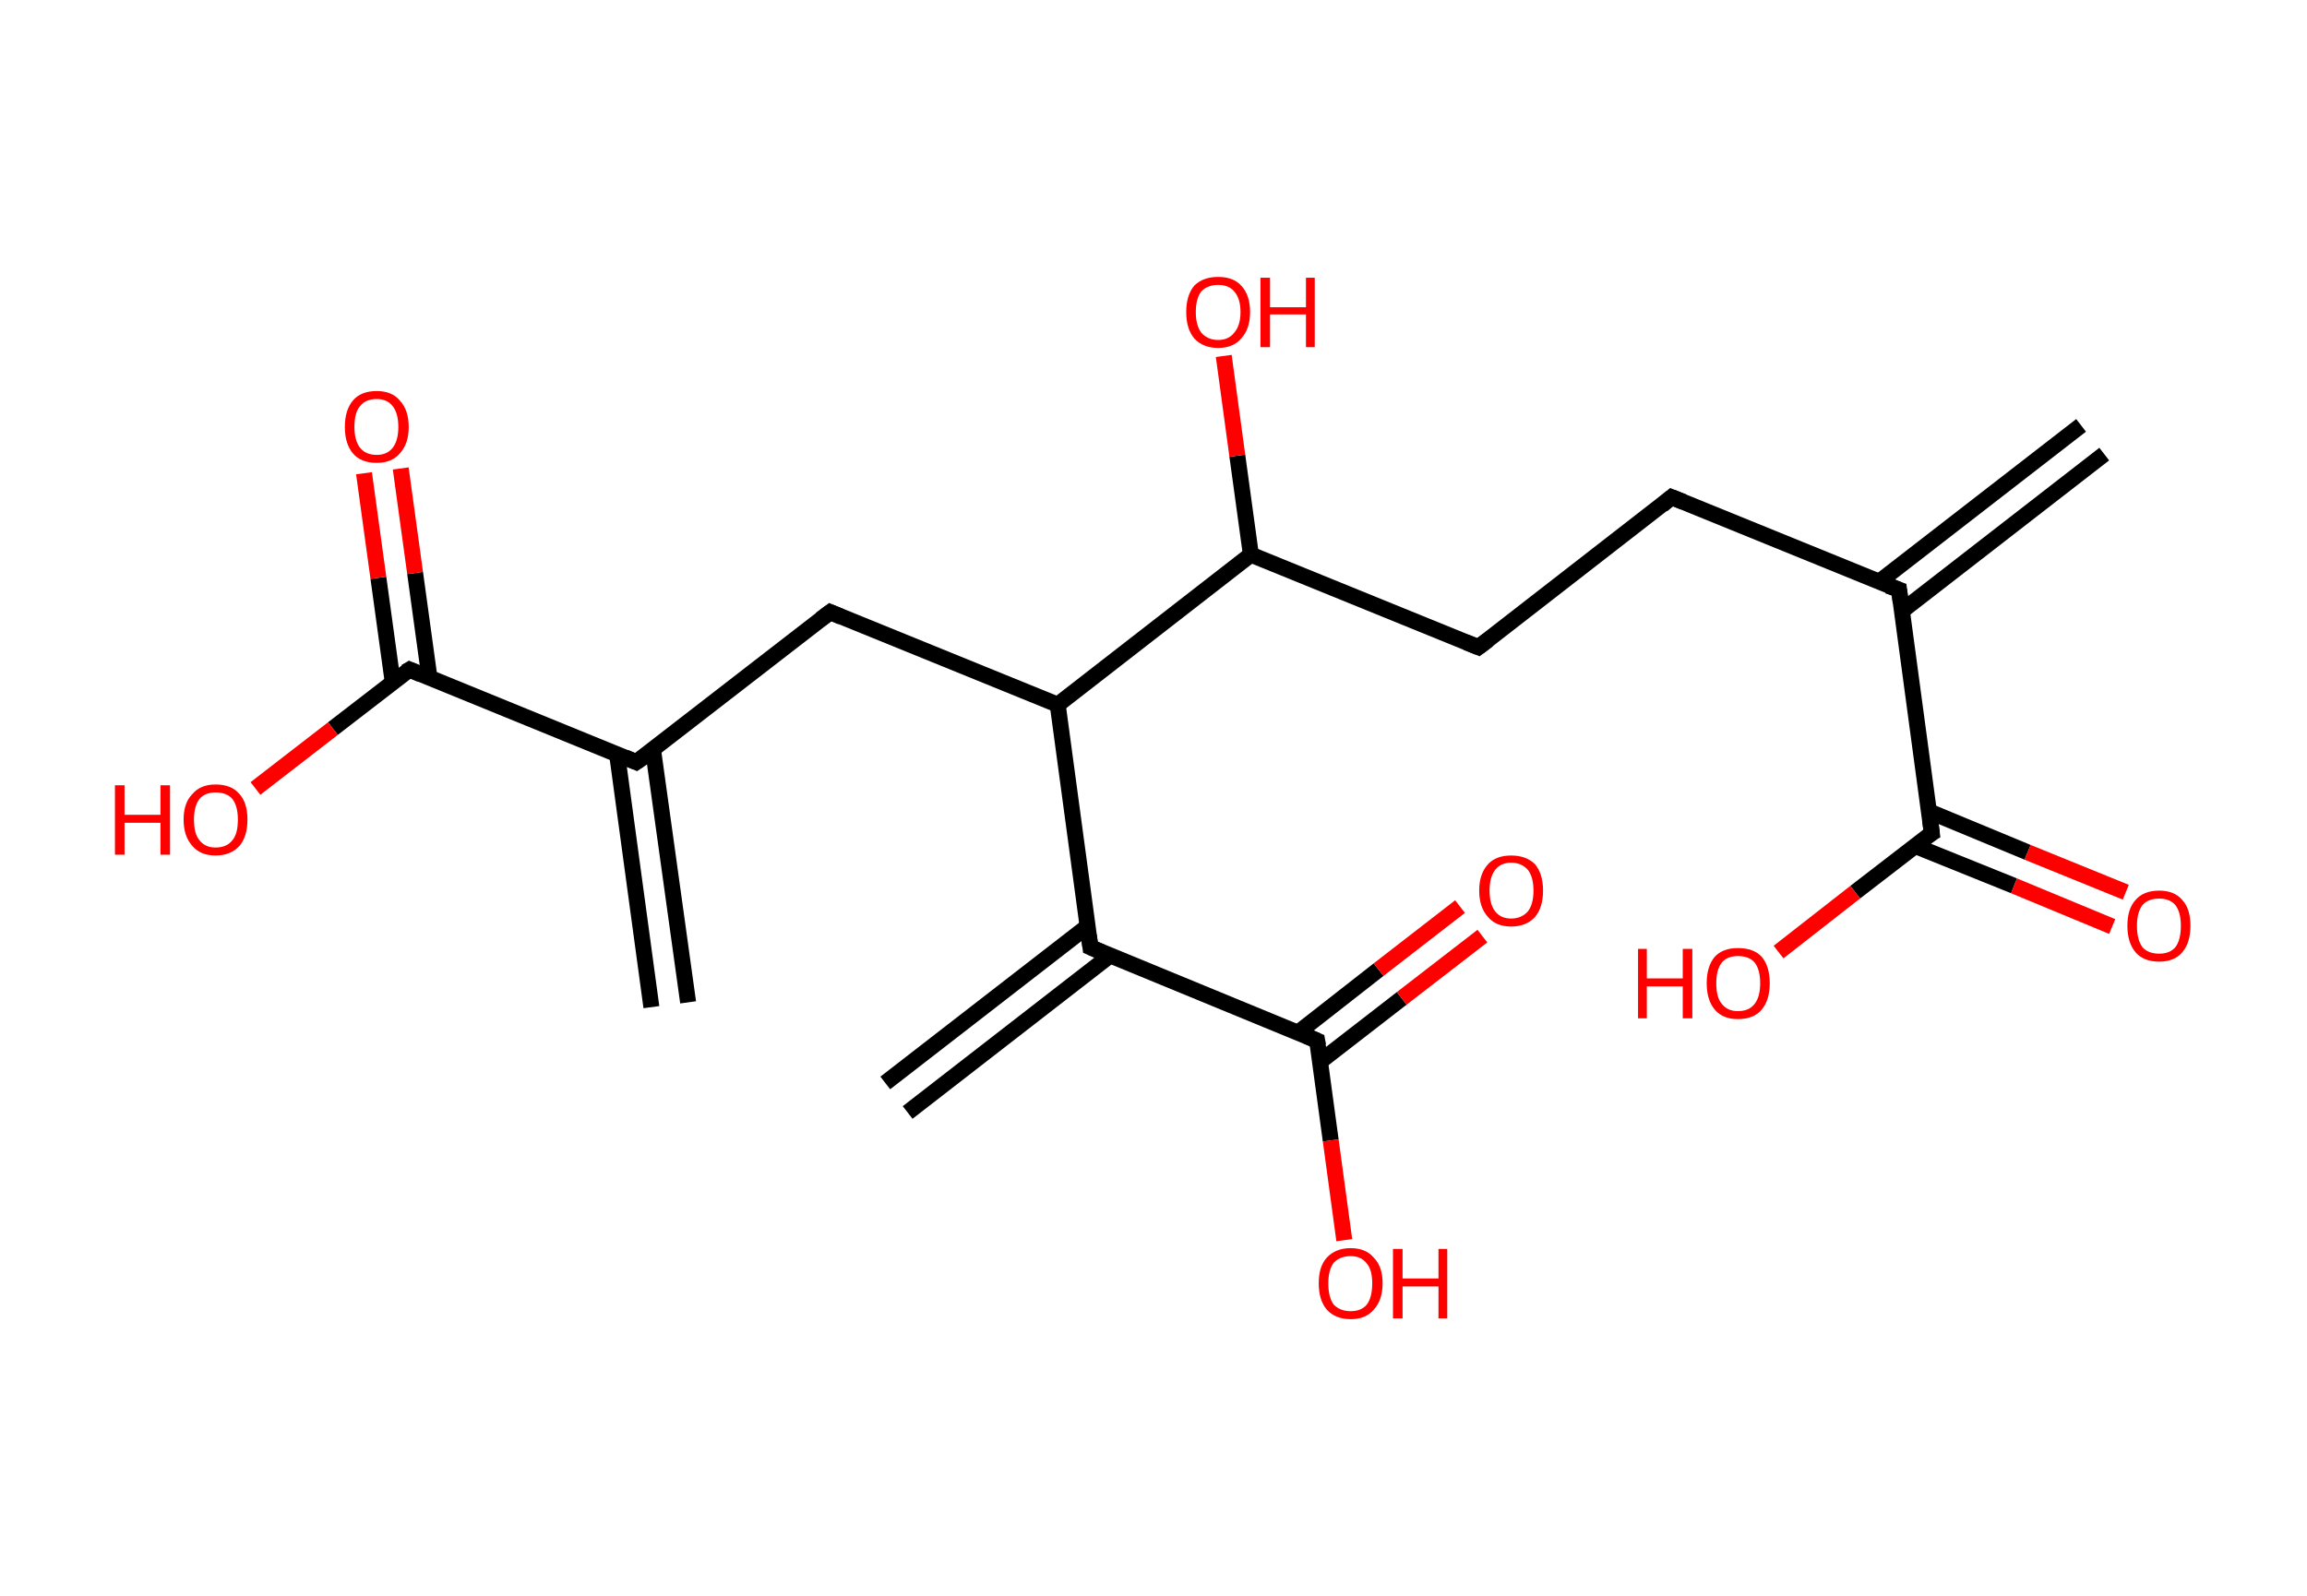 <?xml version='1.0' encoding='ASCII' standalone='yes'?>
<svg xmlns="http://www.w3.org/2000/svg" xmlns:rdkit="http://www.rdkit.org/xml" xmlns:xlink="http://www.w3.org/1999/xlink" version="1.1" baseProfile="full" xml:space="preserve" width="289px" height="200px" viewBox="0 0 289 200">
<!-- END OF HEADER -->
<rect style="opacity:1.0;fill:#FFFFFF;stroke:none" width="289.0" height="200.0" x="0.0" y="0.0"> </rect>
<path class="bond-0 atom-0 atom-1" d="M 263.6,56.9 L 238.2,76.6" style="fill:none;fill-rule:evenodd;stroke:#000000;stroke-width:2.0px;stroke-linecap:butt;stroke-linejoin:miter;stroke-opacity:1"/>
<path class="bond-0 atom-0 atom-1" d="M 260.7,53.3 L 235.4,72.9" style="fill:none;fill-rule:evenodd;stroke:#000000;stroke-width:2.0px;stroke-linecap:butt;stroke-linejoin:miter;stroke-opacity:1"/>
<path class="bond-1 atom-1 atom-2" d="M 237.9,73.9 L 209.4,62.3" style="fill:none;fill-rule:evenodd;stroke:#000000;stroke-width:2.0px;stroke-linecap:butt;stroke-linejoin:miter;stroke-opacity:1"/>
<path class="bond-2 atom-2 atom-3" d="M 209.4,62.3 L 185.2,81.1" style="fill:none;fill-rule:evenodd;stroke:#000000;stroke-width:2.0px;stroke-linecap:butt;stroke-linejoin:miter;stroke-opacity:1"/>
<path class="bond-3 atom-3 atom-4" d="M 185.2,81.1 L 156.7,69.5" style="fill:none;fill-rule:evenodd;stroke:#000000;stroke-width:2.0px;stroke-linecap:butt;stroke-linejoin:miter;stroke-opacity:1"/>
<path class="bond-4 atom-4 atom-5" d="M 156.7,69.5 L 155.0,57.1" style="fill:none;fill-rule:evenodd;stroke:#000000;stroke-width:2.0px;stroke-linecap:butt;stroke-linejoin:miter;stroke-opacity:1"/>
<path class="bond-4 atom-4 atom-5" d="M 155.0,57.1 L 153.3,44.6" style="fill:none;fill-rule:evenodd;stroke:#FF0000;stroke-width:2.0px;stroke-linecap:butt;stroke-linejoin:miter;stroke-opacity:1"/>
<path class="bond-5 atom-4 atom-6" d="M 156.7,69.5 L 132.5,88.3" style="fill:none;fill-rule:evenodd;stroke:#000000;stroke-width:2.0px;stroke-linecap:butt;stroke-linejoin:miter;stroke-opacity:1"/>
<path class="bond-6 atom-6 atom-7" d="M 132.5,88.3 L 104.0,76.7" style="fill:none;fill-rule:evenodd;stroke:#000000;stroke-width:2.0px;stroke-linecap:butt;stroke-linejoin:miter;stroke-opacity:1"/>
<path class="bond-7 atom-7 atom-8" d="M 104.0,76.7 L 79.7,95.5" style="fill:none;fill-rule:evenodd;stroke:#000000;stroke-width:2.0px;stroke-linecap:butt;stroke-linejoin:miter;stroke-opacity:1"/>
<path class="bond-8 atom-8 atom-9" d="M 77.3,94.5 L 81.6,126.2" style="fill:none;fill-rule:evenodd;stroke:#000000;stroke-width:2.0px;stroke-linecap:butt;stroke-linejoin:miter;stroke-opacity:1"/>
<path class="bond-8 atom-8 atom-9" d="M 81.8,93.9 L 86.2,125.6" style="fill:none;fill-rule:evenodd;stroke:#000000;stroke-width:2.0px;stroke-linecap:butt;stroke-linejoin:miter;stroke-opacity:1"/>
<path class="bond-9 atom-8 atom-10" d="M 79.7,95.5 L 51.3,83.9" style="fill:none;fill-rule:evenodd;stroke:#000000;stroke-width:2.0px;stroke-linecap:butt;stroke-linejoin:miter;stroke-opacity:1"/>
<path class="bond-10 atom-10 atom-11" d="M 53.8,84.9 L 52.0,71.8" style="fill:none;fill-rule:evenodd;stroke:#000000;stroke-width:2.0px;stroke-linecap:butt;stroke-linejoin:miter;stroke-opacity:1"/>
<path class="bond-10 atom-10 atom-11" d="M 52.0,71.8 L 50.2,58.7" style="fill:none;fill-rule:evenodd;stroke:#FF0000;stroke-width:2.0px;stroke-linecap:butt;stroke-linejoin:miter;stroke-opacity:1"/>
<path class="bond-10 atom-10 atom-11" d="M 49.2,85.5 L 47.4,72.4" style="fill:none;fill-rule:evenodd;stroke:#000000;stroke-width:2.0px;stroke-linecap:butt;stroke-linejoin:miter;stroke-opacity:1"/>
<path class="bond-10 atom-10 atom-11" d="M 47.4,72.4 L 45.6,59.3" style="fill:none;fill-rule:evenodd;stroke:#FF0000;stroke-width:2.0px;stroke-linecap:butt;stroke-linejoin:miter;stroke-opacity:1"/>
<path class="bond-11 atom-10 atom-12" d="M 51.3,83.9 L 41.7,91.3" style="fill:none;fill-rule:evenodd;stroke:#000000;stroke-width:2.0px;stroke-linecap:butt;stroke-linejoin:miter;stroke-opacity:1"/>
<path class="bond-11 atom-10 atom-12" d="M 41.7,91.3 L 32.0,98.8" style="fill:none;fill-rule:evenodd;stroke:#FF0000;stroke-width:2.0px;stroke-linecap:butt;stroke-linejoin:miter;stroke-opacity:1"/>
<path class="bond-12 atom-6 atom-13" d="M 132.5,88.3 L 136.6,118.7" style="fill:none;fill-rule:evenodd;stroke:#000000;stroke-width:2.0px;stroke-linecap:butt;stroke-linejoin:miter;stroke-opacity:1"/>
<path class="bond-13 atom-13 atom-14" d="M 136.2,116.1 L 110.9,135.7" style="fill:none;fill-rule:evenodd;stroke:#000000;stroke-width:2.0px;stroke-linecap:butt;stroke-linejoin:miter;stroke-opacity:1"/>
<path class="bond-13 atom-13 atom-14" d="M 139.1,119.7 L 113.7,139.4" style="fill:none;fill-rule:evenodd;stroke:#000000;stroke-width:2.0px;stroke-linecap:butt;stroke-linejoin:miter;stroke-opacity:1"/>
<path class="bond-14 atom-13 atom-15" d="M 136.6,118.7 L 165.0,130.4" style="fill:none;fill-rule:evenodd;stroke:#000000;stroke-width:2.0px;stroke-linecap:butt;stroke-linejoin:miter;stroke-opacity:1"/>
<path class="bond-15 atom-15 atom-16" d="M 165.4,133.0 L 175.6,125.1" style="fill:none;fill-rule:evenodd;stroke:#000000;stroke-width:2.0px;stroke-linecap:butt;stroke-linejoin:miter;stroke-opacity:1"/>
<path class="bond-15 atom-15 atom-16" d="M 175.6,125.1 L 185.7,117.3" style="fill:none;fill-rule:evenodd;stroke:#FF0000;stroke-width:2.0px;stroke-linecap:butt;stroke-linejoin:miter;stroke-opacity:1"/>
<path class="bond-15 atom-15 atom-16" d="M 162.6,129.4 L 172.7,121.5" style="fill:none;fill-rule:evenodd;stroke:#000000;stroke-width:2.0px;stroke-linecap:butt;stroke-linejoin:miter;stroke-opacity:1"/>
<path class="bond-15 atom-15 atom-16" d="M 172.7,121.5 L 182.9,113.6" style="fill:none;fill-rule:evenodd;stroke:#FF0000;stroke-width:2.0px;stroke-linecap:butt;stroke-linejoin:miter;stroke-opacity:1"/>
<path class="bond-16 atom-15 atom-17" d="M 165.0,130.4 L 166.7,142.9" style="fill:none;fill-rule:evenodd;stroke:#000000;stroke-width:2.0px;stroke-linecap:butt;stroke-linejoin:miter;stroke-opacity:1"/>
<path class="bond-16 atom-15 atom-17" d="M 166.7,142.9 L 168.4,155.4" style="fill:none;fill-rule:evenodd;stroke:#FF0000;stroke-width:2.0px;stroke-linecap:butt;stroke-linejoin:miter;stroke-opacity:1"/>
<path class="bond-17 atom-1 atom-18" d="M 237.9,73.9 L 242.0,104.4" style="fill:none;fill-rule:evenodd;stroke:#000000;stroke-width:2.0px;stroke-linecap:butt;stroke-linejoin:miter;stroke-opacity:1"/>
<path class="bond-18 atom-18 atom-19" d="M 239.9,106.0 L 252.3,111.0" style="fill:none;fill-rule:evenodd;stroke:#000000;stroke-width:2.0px;stroke-linecap:butt;stroke-linejoin:miter;stroke-opacity:1"/>
<path class="bond-18 atom-18 atom-19" d="M 252.3,111.0 L 264.6,116.1" style="fill:none;fill-rule:evenodd;stroke:#FF0000;stroke-width:2.0px;stroke-linecap:butt;stroke-linejoin:miter;stroke-opacity:1"/>
<path class="bond-18 atom-18 atom-19" d="M 241.7,101.7 L 254.0,106.8" style="fill:none;fill-rule:evenodd;stroke:#000000;stroke-width:2.0px;stroke-linecap:butt;stroke-linejoin:miter;stroke-opacity:1"/>
<path class="bond-18 atom-18 atom-19" d="M 254.0,106.8 L 266.3,111.8" style="fill:none;fill-rule:evenodd;stroke:#FF0000;stroke-width:2.0px;stroke-linecap:butt;stroke-linejoin:miter;stroke-opacity:1"/>
<path class="bond-19 atom-18 atom-20" d="M 242.0,104.4 L 232.4,111.8" style="fill:none;fill-rule:evenodd;stroke:#000000;stroke-width:2.0px;stroke-linecap:butt;stroke-linejoin:miter;stroke-opacity:1"/>
<path class="bond-19 atom-18 atom-20" d="M 232.4,111.8 L 222.8,119.3" style="fill:none;fill-rule:evenodd;stroke:#FF0000;stroke-width:2.0px;stroke-linecap:butt;stroke-linejoin:miter;stroke-opacity:1"/>
<path d="M 236.5,73.4 L 237.9,73.9 L 238.1,75.5" style="fill:none;stroke:#000000;stroke-width:2.0px;stroke-linecap:butt;stroke-linejoin:miter;stroke-opacity:1;"/>
<path d="M 210.9,62.9 L 209.4,62.3 L 208.2,63.3" style="fill:none;stroke:#000000;stroke-width:2.0px;stroke-linecap:butt;stroke-linejoin:miter;stroke-opacity:1;"/>
<path d="M 186.4,80.2 L 185.2,81.1 L 183.7,80.5" style="fill:none;stroke:#000000;stroke-width:2.0px;stroke-linecap:butt;stroke-linejoin:miter;stroke-opacity:1;"/>
<path d="M 105.4,77.3 L 104.0,76.7 L 102.8,77.6" style="fill:none;stroke:#000000;stroke-width:2.0px;stroke-linecap:butt;stroke-linejoin:miter;stroke-opacity:1;"/>
<path d="M 81.0,94.6 L 79.7,95.5 L 78.3,94.9" style="fill:none;stroke:#000000;stroke-width:2.0px;stroke-linecap:butt;stroke-linejoin:miter;stroke-opacity:1;"/>
<path d="M 52.7,84.5 L 51.3,83.9 L 50.8,84.2" style="fill:none;stroke:#000000;stroke-width:2.0px;stroke-linecap:butt;stroke-linejoin:miter;stroke-opacity:1;"/>
<path d="M 136.4,117.2 L 136.6,118.7 L 138.0,119.3" style="fill:none;stroke:#000000;stroke-width:2.0px;stroke-linecap:butt;stroke-linejoin:miter;stroke-opacity:1;"/>
<path d="M 163.6,129.8 L 165.0,130.4 L 165.1,131.0" style="fill:none;stroke:#000000;stroke-width:2.0px;stroke-linecap:butt;stroke-linejoin:miter;stroke-opacity:1;"/>
<path d="M 241.8,102.8 L 242.0,104.4 L 241.5,104.7" style="fill:none;stroke:#000000;stroke-width:2.0px;stroke-linecap:butt;stroke-linejoin:miter;stroke-opacity:1;"/>
<path class="atom-5" d="M 148.6 39.1 Q 148.6 37.0, 149.6 35.8 Q 150.7 34.7, 152.6 34.7 Q 154.5 34.7, 155.5 35.8 Q 156.6 37.0, 156.6 39.1 Q 156.6 41.2, 155.5 42.4 Q 154.5 43.6, 152.6 43.6 Q 150.7 43.6, 149.6 42.4 Q 148.6 41.2, 148.6 39.1 M 152.6 42.6 Q 153.9 42.6, 154.6 41.7 Q 155.4 40.8, 155.4 39.1 Q 155.4 37.4, 154.6 36.5 Q 153.9 35.7, 152.6 35.7 Q 151.3 35.7, 150.5 36.5 Q 149.8 37.4, 149.8 39.1 Q 149.8 40.8, 150.5 41.7 Q 151.3 42.6, 152.6 42.6 " fill="#FF0000"/>
<path class="atom-5" d="M 157.9 34.8 L 159.1 34.8 L 159.1 38.5 L 163.6 38.5 L 163.6 34.8 L 164.7 34.8 L 164.7 43.5 L 163.6 43.5 L 163.6 39.4 L 159.1 39.4 L 159.1 43.5 L 157.9 43.5 L 157.9 34.8 " fill="#FF0000"/>
<path class="atom-11" d="M 43.2 53.5 Q 43.2 51.4, 44.2 50.2 Q 45.2 49.0, 47.2 49.0 Q 49.1 49.0, 50.1 50.2 Q 51.2 51.4, 51.2 53.5 Q 51.2 55.6, 50.1 56.8 Q 49.1 58.0, 47.2 58.0 Q 45.2 58.0, 44.2 56.8 Q 43.2 55.6, 43.2 53.5 M 47.2 57.0 Q 48.5 57.0, 49.2 56.1 Q 49.9 55.2, 49.9 53.5 Q 49.9 51.8, 49.2 50.9 Q 48.5 50.0, 47.2 50.0 Q 45.8 50.0, 45.1 50.9 Q 44.4 51.7, 44.4 53.5 Q 44.4 55.2, 45.1 56.1 Q 45.8 57.0, 47.2 57.0 " fill="#FF0000"/>
<path class="atom-12" d="M 14.4 98.4 L 15.6 98.4 L 15.6 102.1 L 20.1 102.1 L 20.1 98.4 L 21.3 98.4 L 21.3 107.1 L 20.1 107.1 L 20.1 103.1 L 15.6 103.1 L 15.6 107.1 L 14.4 107.1 L 14.4 98.4 " fill="#FF0000"/>
<path class="atom-12" d="M 23.0 102.7 Q 23.0 100.6, 24.1 99.5 Q 25.1 98.3, 27.0 98.3 Q 29.0 98.3, 30.0 99.5 Q 31.0 100.6, 31.0 102.7 Q 31.0 104.8, 30.0 106.0 Q 28.9 107.2, 27.0 107.2 Q 25.1 107.2, 24.1 106.0 Q 23.0 104.8, 23.0 102.7 M 27.0 106.2 Q 28.4 106.2, 29.1 105.3 Q 29.8 104.5, 29.8 102.7 Q 29.8 101.0, 29.1 100.1 Q 28.4 99.3, 27.0 99.3 Q 25.7 99.3, 25.0 100.1 Q 24.3 101.0, 24.3 102.7 Q 24.3 104.5, 25.0 105.3 Q 25.7 106.2, 27.0 106.2 " fill="#FF0000"/>
<path class="atom-16" d="M 185.3 111.6 Q 185.3 109.5, 186.4 108.3 Q 187.4 107.2, 189.3 107.2 Q 191.2 107.2, 192.3 108.3 Q 193.3 109.5, 193.3 111.6 Q 193.3 113.7, 192.3 114.9 Q 191.2 116.1, 189.3 116.1 Q 187.4 116.1, 186.4 114.9 Q 185.3 113.7, 185.3 111.6 M 189.3 115.1 Q 190.6 115.1, 191.4 114.2 Q 192.1 113.3, 192.1 111.6 Q 192.1 109.9, 191.4 109.0 Q 190.6 108.1, 189.3 108.1 Q 188.0 108.1, 187.3 109.0 Q 186.6 109.9, 186.6 111.6 Q 186.6 113.3, 187.3 114.2 Q 188.0 115.1, 189.3 115.1 " fill="#FF0000"/>
<path class="atom-17" d="M 165.2 160.8 Q 165.2 158.7, 166.2 157.6 Q 167.3 156.4, 169.2 156.4 Q 171.1 156.4, 172.1 157.6 Q 173.2 158.7, 173.2 160.8 Q 173.2 162.9, 172.1 164.1 Q 171.1 165.3, 169.2 165.3 Q 167.3 165.3, 166.2 164.1 Q 165.2 162.9, 165.2 160.8 M 169.2 164.3 Q 170.5 164.3, 171.2 163.5 Q 171.9 162.6, 171.9 160.8 Q 171.9 159.1, 171.2 158.3 Q 170.5 157.4, 169.2 157.4 Q 167.9 157.4, 167.1 158.2 Q 166.4 159.1, 166.4 160.8 Q 166.4 162.6, 167.1 163.5 Q 167.9 164.3, 169.2 164.3 " fill="#FF0000"/>
<path class="atom-17" d="M 174.5 156.5 L 175.7 156.5 L 175.7 160.2 L 180.2 160.2 L 180.2 156.5 L 181.3 156.5 L 181.3 165.2 L 180.2 165.2 L 180.2 161.2 L 175.7 161.2 L 175.7 165.2 L 174.5 165.2 L 174.5 156.5 " fill="#FF0000"/>
<path class="atom-19" d="M 266.5 116.0 Q 266.5 113.9, 267.5 112.8 Q 268.5 111.6, 270.5 111.6 Q 272.4 111.6, 273.4 112.8 Q 274.4 113.9, 274.4 116.0 Q 274.4 118.1, 273.4 119.3 Q 272.4 120.5, 270.5 120.5 Q 268.5 120.5, 267.5 119.3 Q 266.5 118.1, 266.5 116.0 M 270.5 119.5 Q 271.8 119.5, 272.5 118.7 Q 273.2 117.8, 273.2 116.0 Q 273.2 114.3, 272.5 113.4 Q 271.8 112.6, 270.5 112.6 Q 269.1 112.6, 268.4 113.4 Q 267.7 114.3, 267.7 116.0 Q 267.7 117.8, 268.4 118.7 Q 269.1 119.5, 270.5 119.5 " fill="#FF0000"/>
<path class="atom-20" d="M 205.2 118.9 L 206.3 118.9 L 206.3 122.6 L 210.8 122.6 L 210.8 118.9 L 212.0 118.9 L 212.0 127.6 L 210.8 127.6 L 210.8 123.6 L 206.3 123.6 L 206.3 127.6 L 205.2 127.6 L 205.2 118.9 " fill="#FF0000"/>
<path class="atom-20" d="M 213.8 123.2 Q 213.8 121.1, 214.8 119.9 Q 215.8 118.8, 217.7 118.8 Q 219.7 118.8, 220.7 119.9 Q 221.7 121.1, 221.7 123.2 Q 221.7 125.3, 220.7 126.5 Q 219.7 127.7, 217.7 127.7 Q 215.8 127.7, 214.8 126.5 Q 213.8 125.3, 213.8 123.2 M 217.7 126.7 Q 219.1 126.7, 219.8 125.8 Q 220.5 124.9, 220.5 123.2 Q 220.5 121.5, 219.8 120.6 Q 219.1 119.8, 217.7 119.8 Q 216.4 119.8, 215.7 120.6 Q 215.0 121.5, 215.0 123.2 Q 215.0 125.0, 215.7 125.8 Q 216.4 126.7, 217.7 126.7 " fill="#FF0000"/>
</svg>
